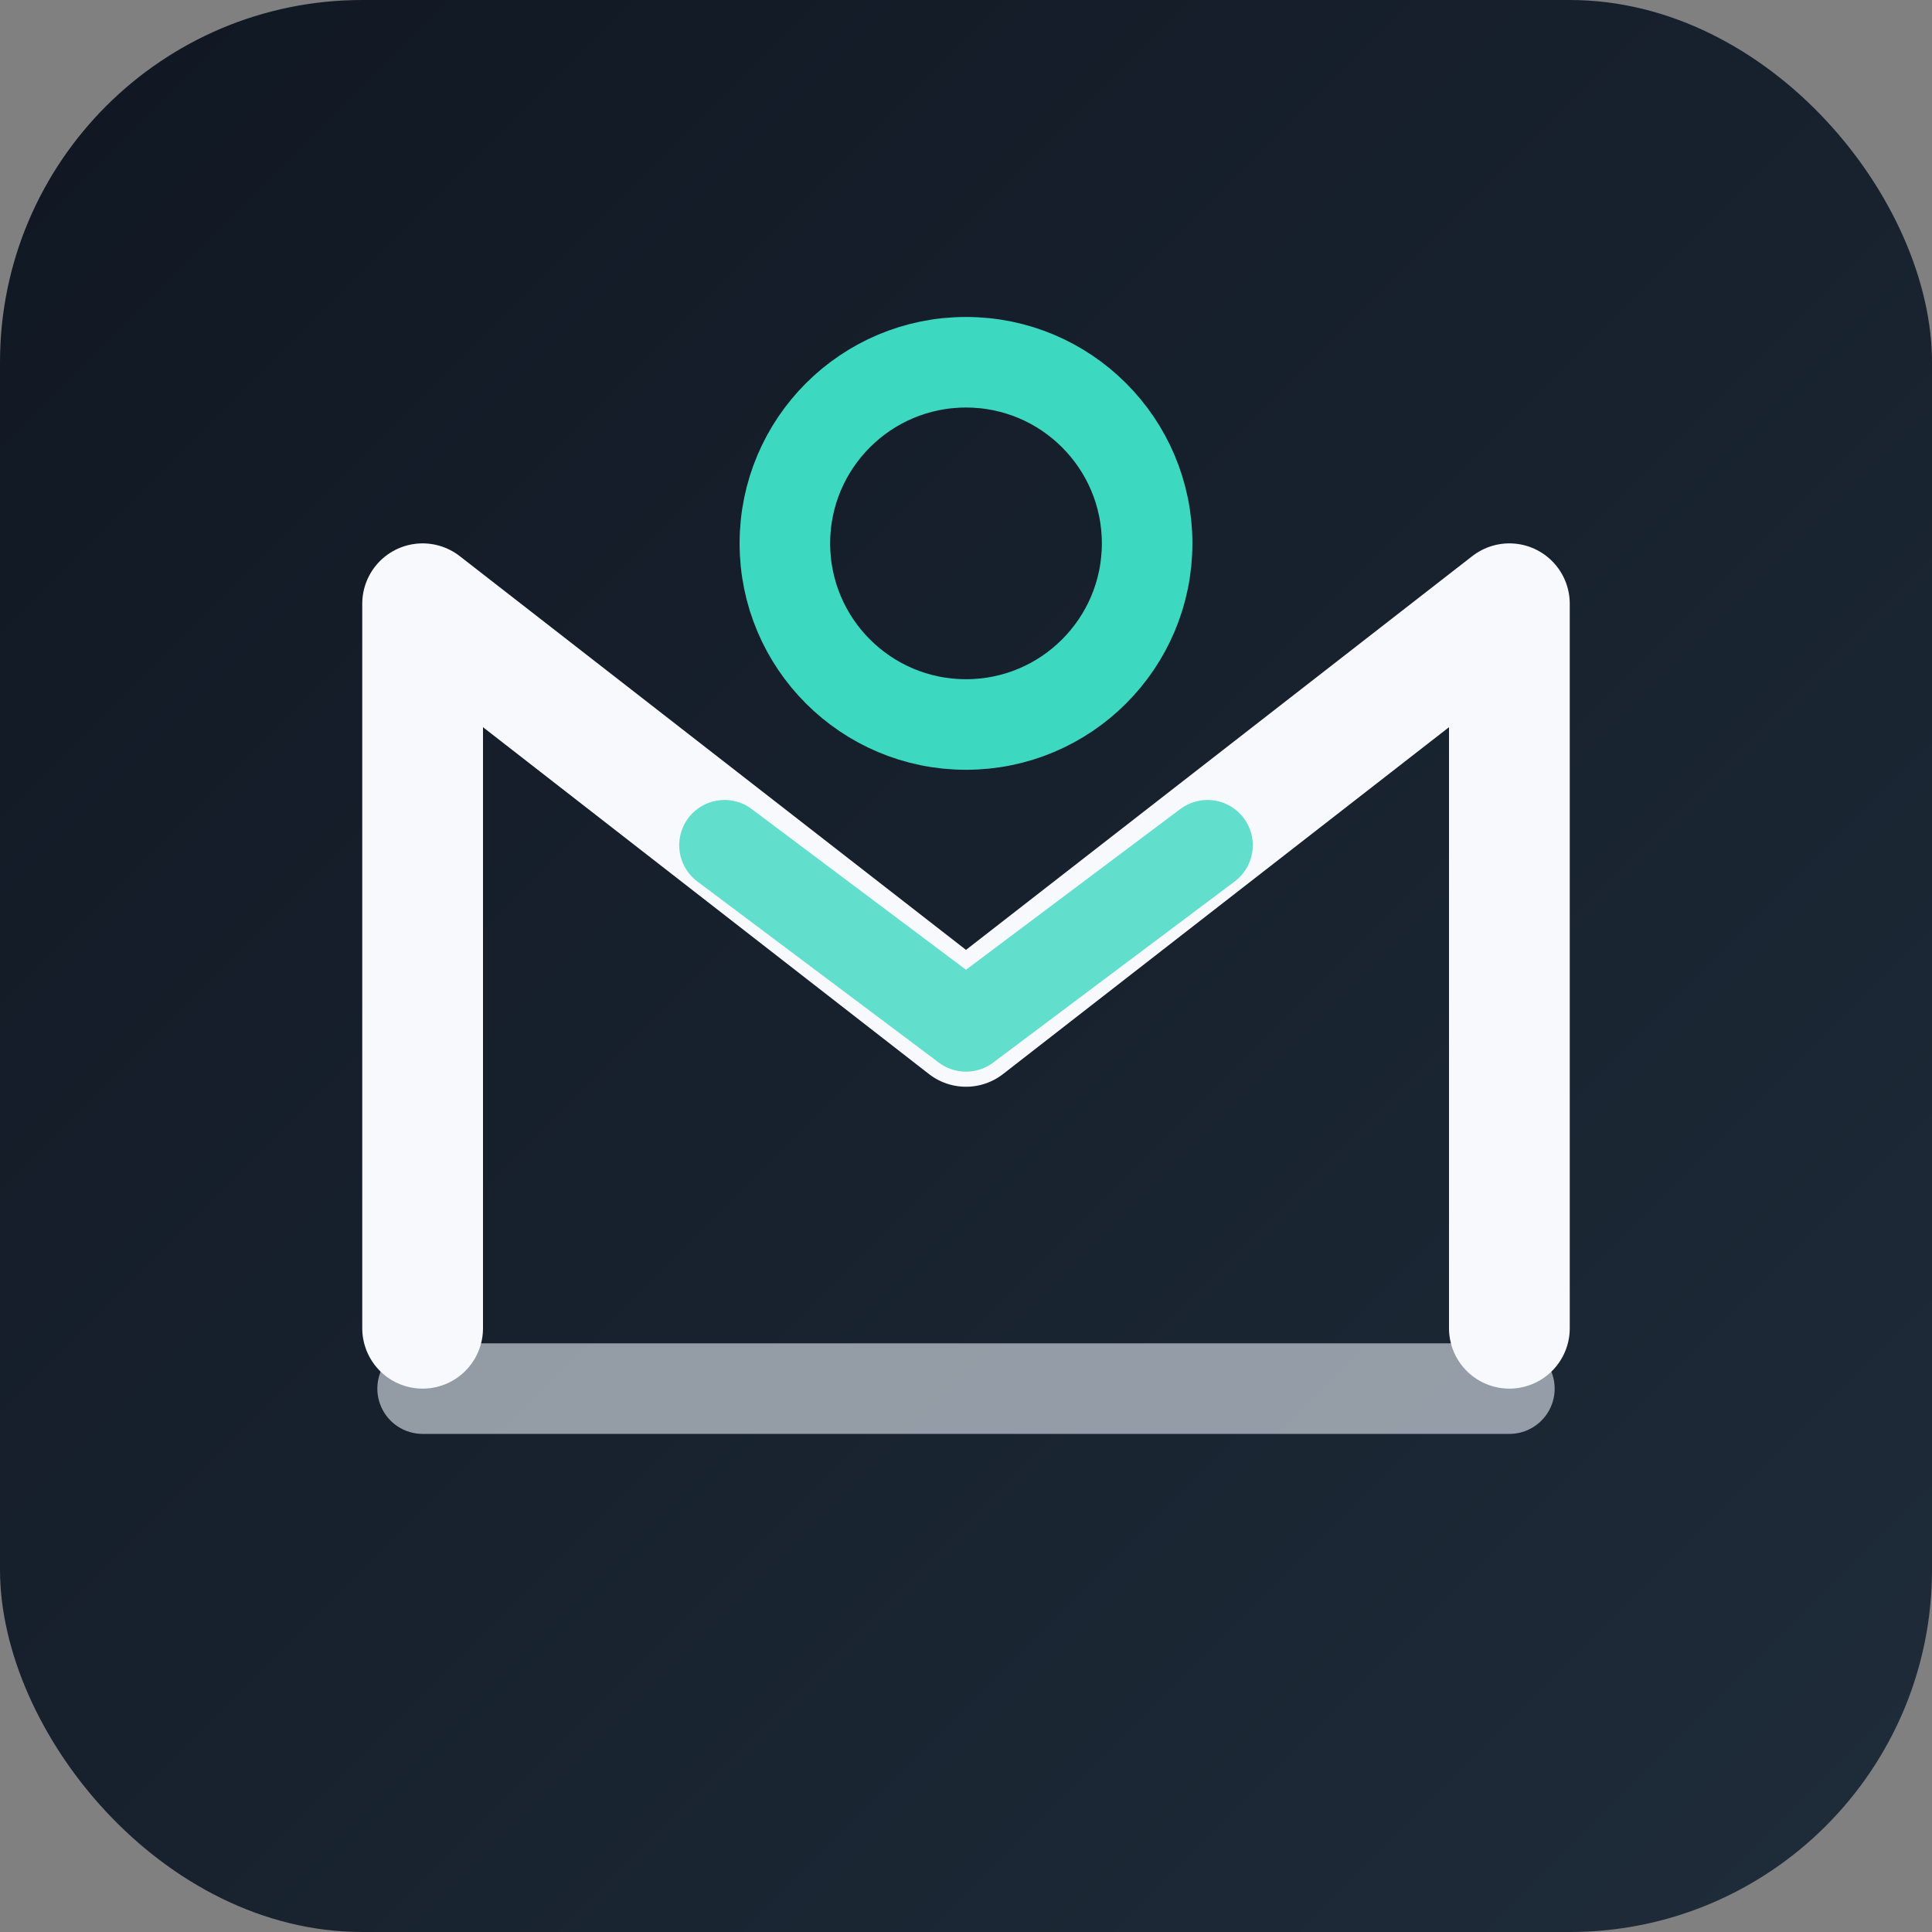 <svg xmlns="http://www.w3.org/2000/svg" viewBox="0 0 64 64">
  <rect x="0" y="0" width="64" height="64" fill="#808080" stroke="none"/>
  <defs>
    <linearGradient id="bg" x1="0" x2="1" y1="0" y2="1">
      <stop offset="0" stop-color="#101722"/>
      <stop offset="1" stop-color="#1f2c3a"/>
    </linearGradient>
  </defs>
  <rect width="64" height="64" rx="12" fill="url(#bg)"/>
  <path d="M14 46 H50" stroke="#e6ecf5" stroke-width="3" stroke-linecap="round" opacity="0.6"/>
  <path d="M14 44 V20 L32 34 50 20 V44" fill="none" stroke="#f7f9fc" stroke-width="4" stroke-linecap="round" stroke-linejoin="round"/>
  <circle cx="32" cy="18" r="6" fill="none" stroke="#3dd8c0" stroke-width="3"/>
  <path d="M24 28 L32 34 L40 28" fill="none" stroke="#3dd8c0" stroke-width="3" stroke-linecap="round" stroke-linejoin="round" opacity="0.8"/>
</svg>
